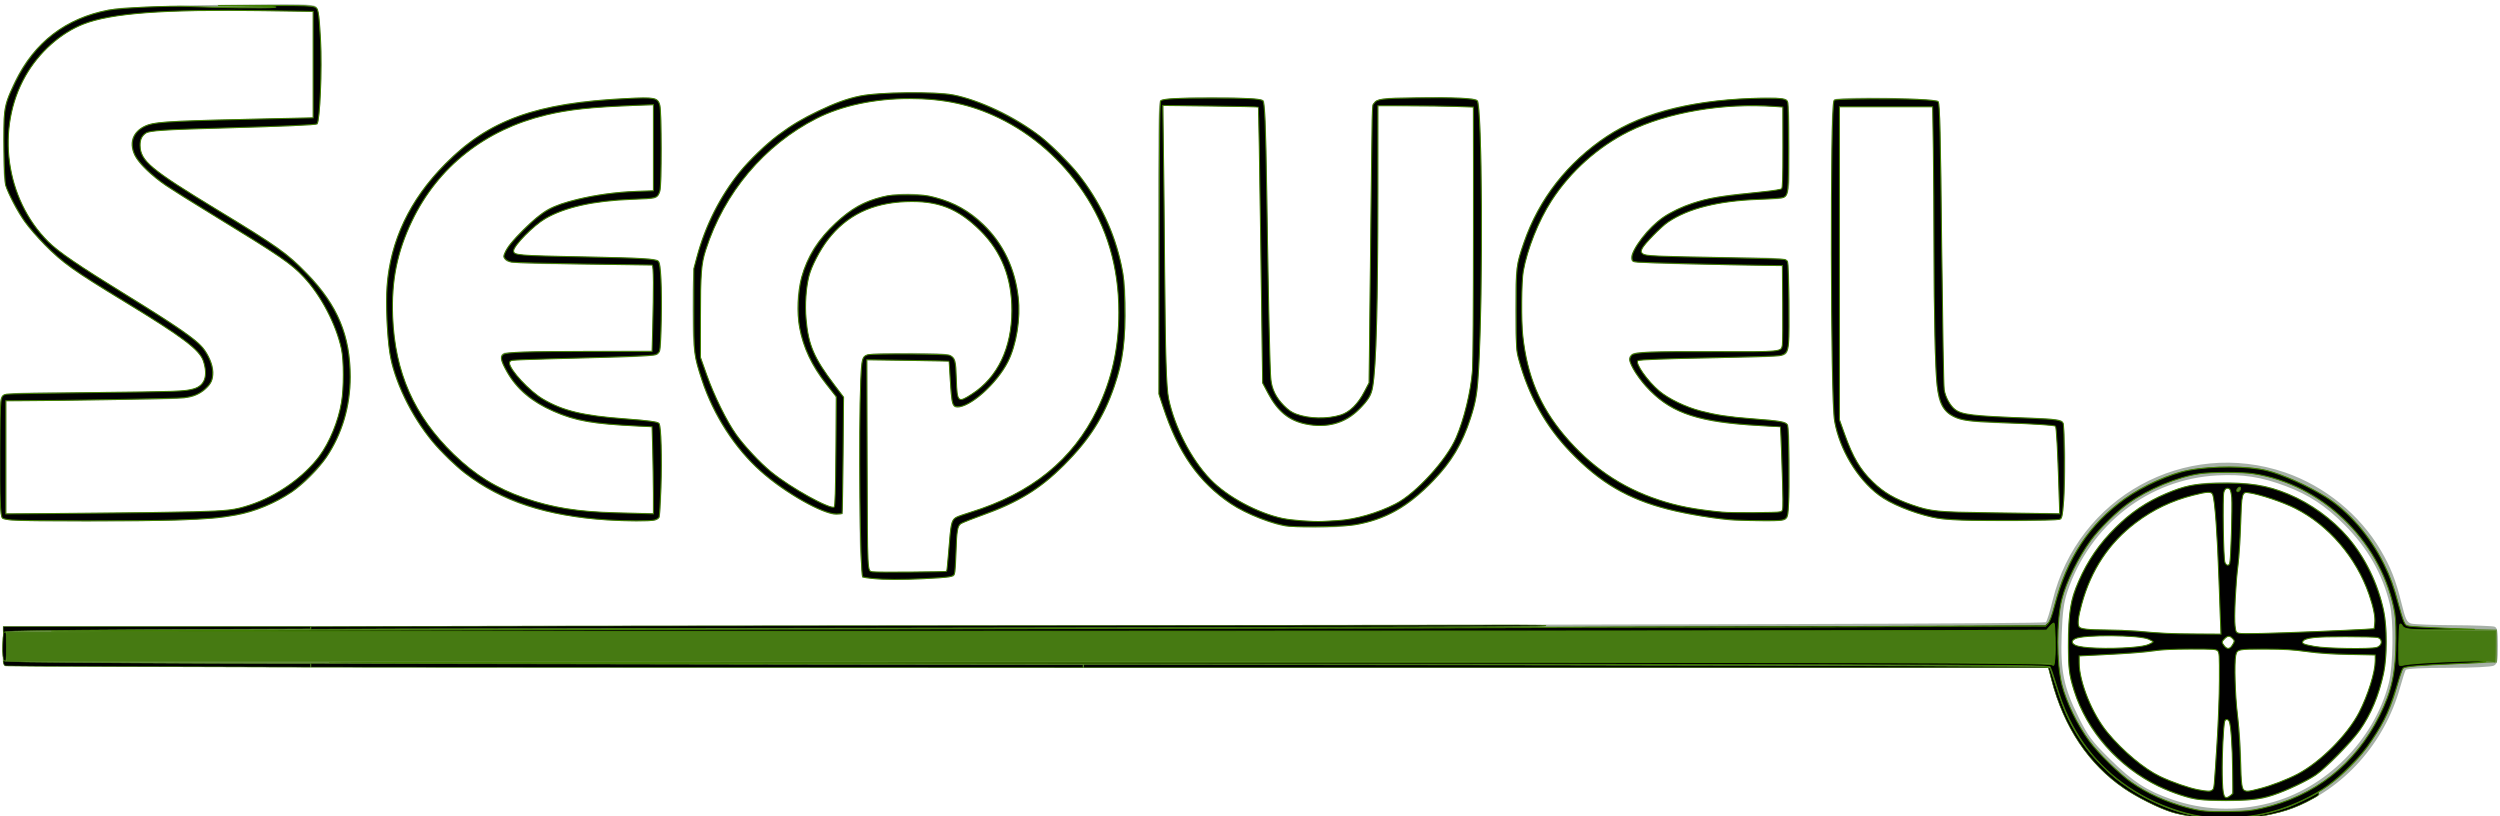 <?xml version="1.0" encoding="UTF-8" standalone="no"?>
<!-- Created with Inkscape (http://www.inkscape.org/) -->

<svg
   xmlns:dc="http://purl.org/dc/elements/1.1/"
   xmlns:cc="http://creativecommons.org/ns#"
   xmlns:rdf="http://www.w3.org/1999/02/22-rdf-syntax-ns#"
   xmlns:svg="http://www.w3.org/2000/svg"
   xmlns="http://www.w3.org/2000/svg"
   xmlns:sodipodi="http://sodipodi.sourceforge.net/DTD/sodipodi-0.dtd"
   xmlns:inkscape="http://www.inkscape.org/namespaces/inkscape"
   id="svg2"
   version="1.1"
   inkscape:version="0.91 r13725"
   width="1179"
   height="385"
   viewBox="0 0 1179 385"
   sodipodi:docname="logo.svg">
  <defs
     id="defs6" />
  <sodipodi:namedview
     pagecolor="#ffffff"
     bordercolor="#666666"
     borderopacity="1"
     objecttolerance="10"
     gridtolerance="10"
     guidetolerance="10"
     inkscape:pageopacity="0"
     inkscape:pageshadow="2"
     inkscape:window-width="1920"
     inkscape:window-height="1017"
     id="namedview4"
     showgrid="false"
     inkscape:zoom="0.72929758"
     inkscape:cx="399.93631"
     inkscape:cy="240.6932"
     inkscape:window-x="-8"
     inkscape:window-y="-8"
     inkscape:window-maximized="1"
     inkscape:current-layer="svg2" />
  <g
     id="g3338"
     transform="translate(-0.97,1.939)"
     inkscape:export-xdpi="121.583"
     inkscape:export-ydpi="121.583">
    <path
       style="fill:#a7b1a8"
       d="m 1036,383.491 c -9.999,-1.517 -14.313,-2.992 -24.983,-8.543 C 989.281,363.639 974.839,344.27 967.999,317.25 L 966.923,313 485.711,312.985 c -264.666,-0.008 -481.793,-0.384 -482.503,-0.835 -0.935,-0.593 -1.211,-3.277 -1,-9.735 L 2.5,293.5 483.7,293 c 318.879,-0.331 481.51,-0.837 482.119,-1.5 0.505,-0.55 1.931,-5.173 3.168,-10.274 11.805,-48.687 62.527,-76.589 109.681,-60.336 18.646,6.427 35.131,19.829 45.018,36.6 4.725,8.014 7.169,14.234 9.819,24.991 1.899,7.704 2.553,9.076 4.603,9.65 1.315,0.368 10.341,0.714 20.058,0.769 9.717,0.055 18.38,0.373 19.25,0.707 1.268,0.486 1.582,2.266 1.582,8.965 0,7.24 -0.259,8.496 -1.934,9.393 -1.144,0.612 -9.907,1.035 -21.441,1.035 -12.102,0 -19.745,0.385 -20.133,1.014 -0.345,0.558 -1.507,4.192 -2.584,8.076 -7.345,26.505 -26.631,48.061 -51.42,57.474 -7.281,2.765 -23.376,5.429 -31.988,5.295 -2.75,-0.043 -8.825,-0.658 -13.5,-1.367 z m 34.878,-6.612 c 26.909,-6.796 49.751,-29.676 56.677,-56.774 2.063,-8.07 2.324,-29.374 0.455,-37.105 -3.455,-14.292 -10.446,-26.516 -21.471,-37.54 -8.882,-8.882 -16.737,-14.048 -27.547,-18.116 -11.591,-4.362 -20.298,-5.724 -32.425,-5.072 -32.244,1.734 -59.879,23.16 -70.588,54.727 -1.684,4.964 -2.326,9.723 -2.717,20.141 -0.648,17.263 0.946,25.087 7.984,39.192 4.429,8.876 6.298,11.375 14.709,19.668 10.92,10.766 17.395,14.981 29.344,19.099 14.806,5.104 30.061,5.699 45.579,1.781 z M 1033.5,374.499 c -28.505,-7.807 -49.737,-29.096 -56.119,-56.269 -2.26,-9.623 -1.445,-32.433 1.447,-40.484 9.036,-25.155 28.591,-43.699 53.203,-50.45 9.69,-2.658 28.935,-2.379 39.423,0.572 40.158,11.298 63.639,52.948 52.489,93.104 -3.651,13.149 -9.19,22.358 -19.901,33.084 -8.149,8.161 -10.931,10.238 -19.043,14.223 -5.225,2.566 -12.425,5.347 -16,6.178 -8.189,1.905 -28.607,1.929 -35.5,0.041 z m 19.41,-1.422 c 1.164,-0.737 1.3,-3.819 0.78,-17.655 -0.602,-16.005 -1.416,-20.25 -3.311,-17.259 -1.03,1.625 -1.849,29.827 -0.969,33.335 0.675,2.691 1.299,2.972 3.5,1.579 z m -7.835,-4.827 c 0.041,-1.512 0.521,-9.275 1.066,-17.25 1.879,-27.494 2.141,-45.206 0.682,-46.131 -1.917,-1.215 -22.613,-1.058 -28.936,0.219 -2.963,0.599 -12.361,1.386 -20.887,1.75 l -15.5,0.661 0.144,4.546 c 0.182,5.721 4.201,17.395 8.535,24.789 5.305,9.05 18.938,21.995 27.949,26.536 8.305,4.186 18.492,7.445 23.622,7.558 2.879,0.063 3.259,-0.243 3.325,-2.679 z m 23.281,1.184 c 3.379,-0.861 9.937,-3.388 14.572,-5.614 11.033,-5.3 24.805,-18.633 30.285,-29.32 4.204,-8.198 7.787,-19.289 7.787,-24.105 l 0,-3.395 -11.75,-0.004 c -6.463,-0.002 -15.8,-0.669 -20.75,-1.483 -11.121,-1.827 -30.597,-2.016 -32.3,-0.314 -1.672,1.672 -1.514,18.865 0.288,31.3 0.797,5.5 1.463,15.512 1.481,22.25 0.036,14.098 -0.568,13.476 10.387,10.684 z m -54.438,-67.381 2.418,-1.303 -2.418,-1.34 c -2.898,-1.606 -29.35,-1.957 -33.334,-0.442 -4.345,1.652 -2.167,3.881 4.255,4.355 10.55,0.777 26.58,0.078 29.079,-1.269 z m 39.797,0.032 c 0.962,-1.54 0.901,-2.159 -0.31,-3.164 -1.221,-1.013 -1.81,-0.944 -3.119,0.365 -1.331,1.331 -1.389,1.885 -0.327,3.164 1.673,2.016 2.308,1.955 3.756,-0.365 z m 68.088,1.271 c 1.635,-0.438 2.215,-1.231 2,-2.736 -0.29,-2.031 -0.898,-2.131 -14.593,-2.397 -13.693,-0.266 -22.21,0.796 -22.21,2.771 0,0.834 1.268,1.165 9,2.351 4.26,0.654 23.374,0.662 25.802,0.012 z m -74.172,-22.106 c -0.833,-28.198 -2.272,-49.292 -3.443,-50.463 -0.835,-0.834 -3.269,-0.56 -9.406,1.062 -25.892,6.841 -44.806,25.224 -51.755,50.302 -2.439,8.8 -2.534,11.439 -0.444,12.242 0.87,0.334 7.282,0.633 14.25,0.665 6.968,0.032 14.468,0.43 16.668,0.885 2.2,0.455 10.884,0.879 19.298,0.942 l 15.298,0.115 -0.465,-15.75 z m 57.87,13.966 15,-0.716 0.32,-3.34 c 0.408,-4.263 -2.882,-14.896 -7.066,-22.835 -7.279,-13.812 -18.014,-24.394 -31.254,-30.809 -7.935,-3.844 -20.872,-7.694 -23.049,-6.859 -1.155,0.443 -1.458,3.032 -1.483,12.7 -0.017,6.679 -0.684,16.643 -1.481,22.143 -1.537,10.606 -1.993,29.661 -0.741,30.914 0.722,0.722 18.538,0.293 49.753,-1.197 z m -52.209,-49.308 c 0.201,-16.811 0.14,-17.409 -1.791,-17.409 -1.919,0 -2,0.667 -2,16.5 0,16.548 0.629,21.271 2.574,19.326 0.584,-0.584 1.097,-8.341 1.217,-18.417 z M 413,271.153 407.5,270.5 406.691,260 c -0.445,-5.775 -0.655,-28.837 -0.466,-51.249 0.314,-37.213 0.495,-40.9 2.095,-42.5 1.551,-1.551 3.995,-1.749 21.309,-1.734 23.3,0.021 22.362,-0.478 22.386,11.923 0.021,11.074 0.569,11.676 6.919,7.601 12.678,-8.135 19.086,-21.537 19.051,-39.841 -0.031,-15.992 -5.087,-28.325 -15.674,-38.228 -10.91,-10.206 -20.078,-13.515 -35.246,-12.722 -16.102,0.842 -28.294,7.361 -37.013,19.791 -6.446,9.189 -9.005,17.407 -9.031,28.998 -0.034,15.378 2.6,23.015 12.448,36.089 l 5.552,7.371 -0.261,27.5 -0.261,27.5 -2.799,0.321 c -3.552,0.408 -13.273,-4.112 -24.292,-11.295 C 351.072,216.27 336.559,195.816 329.881,171 c -1.971,-7.326 -2.294,-10.986 -2.334,-26.5 -0.041,-15.79 0.237,-19.044 2.267,-26.5 8.138,-29.894 28.549,-54.298 56.48,-67.53 15.747,-7.46 22.257,-8.794 43.206,-8.854 15.828,-0.046 18.963,0.223 25.982,2.226 39.864,11.378 70.261,45.874 75.599,85.793 1.814,13.569 0.677,33.785 -2.513,44.649 -5.112,17.414 -11.315,28.23 -23.566,41.092 -12.182,12.789 -24.994,20.778 -42.148,26.282 -4.595,1.474 -8.916,3.365 -9.604,4.202 -0.827,1.007 -1.25,5.138 -1.25,12.209 0,7.38 -0.39,11.01 -1.261,11.733 -1.515,1.257 -29.957,2.276 -37.739,1.351 z M 448.308,257 c 1.217,-15.81 0.435,-14.497 10.446,-17.538 22.119,-6.719 38.84,-17.836 50.847,-33.808 21.007,-27.942 25.067,-70.529 9.862,-103.44 C 507.381,76.064 483.245,55.146 456.944,48.03 434.165,41.866 405.43,44.224 386.37,53.819 361.383,66.399 342.446,88.905 333.766,116.338 331.704,122.856 331.5,125.432 331.5,145 l 0,21.5 3.307,9.5 c 9.53,27.376 24.843,44.799 50.825,57.826 4.472,2.242 8.41,3.799 8.75,3.459 C 394.722,236.945 395,225.011 395,210.766 l 0,-25.901 -4.584,-5.627 C 375.483,160.906 372.796,137.496 383.329,117.5 c 4.392,-8.338 15.5,-19.208 23.752,-23.242 13.465,-6.583 31.009,-6.426 44.918,0.401 24.93,12.236 36.23,43.268 25.855,70.998 -3.419,9.139 -13.767,20.319 -21.985,23.752 -5.543,2.316 -6.298,1.148 -6.87,-10.62 L 448.5,168.5 l -19.25,-0.272 -19.25,-0.272 0,48.44 c 0,26.642 0.277,49.162 0.615,50.044 0.539,1.405 2.87,1.57 18.75,1.332 L 447.5,267.5 448.308,257 Z M 607,246.31 c -7.058,-1.179 -18.915,-6.034 -25.508,-10.443 C 566.833,226.062 556.77,212.2 550.373,193 l -2.832,-8.5 -0.327,-68.829 c -0.246,-51.803 -0.036,-69.181 0.852,-70.25 1.759,-2.12 47.131,-2.094 48.892,0.028 0.892,1.074 1.406,18.341 1.989,66.75 0.559,46.456 1.129,66.166 1.976,68.301 4.041,10.19 10.559,14.5 21.926,14.5 11.385,0 16.404,-2.75 20.987,-11.5 l 2.619,-5 0.665,-59.5 C 647.485,86.275 647.833,56.72 647.892,53.321 648.06,43.721 647.279,44 673.949,44 c 19.466,0 22.996,0.229 24.104,1.564 1.762,2.124 2.47,70.762 1.128,109.436 -0.913,26.325 -1.192,29.187 -3.651,37.5 -4.293,14.513 -9.653,23.619 -20.03,34.026 -15.118,15.162 -29.224,20.584 -52.91,20.338 C 615.391,246.789 608.375,246.54 607,246.31 Z m 32.394,-3.82 c 8.808,-1.819 18.519,-5.646 24.139,-9.513 6.394,-4.399 18.68,-18.023 22.187,-24.604 4.017,-7.536 7.723,-20.344 9.223,-31.873 0.814,-6.256 1.077,-27.141 0.864,-68.5 L 695.5,48.5 673.25,48.231 651,47.962 650.966,96.231 c -0.041,57.85 -1.041,83.018 -3.504,88.208 -0.938,1.977 -3.899,5.567 -6.58,7.977 -5.732,5.154 -12.167,7.108 -20.823,6.323 -10.022,-0.909 -16.402,-5.547 -21.499,-15.632 L 596.231,178.5 l -0.866,-65 -0.866,-65 -22.395,-0.27 -22.395,-0.27 0.565,66.77 c 0.524,61.902 0.706,67.28 2.499,73.77 4.508,16.317 12.145,29.679 22.034,38.549 6.934,6.22 21.131,13.304 30.692,15.315 9.245,1.945 24.807,2.003 33.894,0.126 z M 1.902,242.381 C 0.85,241.115 0.553,234.789 0.534,213.297 0.512,187.273 0.612,185.757 2.446,184.416 c 1.59,-1.163 9.097,-1.426 41.995,-1.475 22.032,-0.033 42.28,-0.424 44.994,-0.87 6.534,-1.072 8.953,-3.932 8.292,-9.803 C 96.794,163.992 92.394,160.295 60.5,140.985 36.008,126.156 30.138,122.005 22.074,113.809 13.775,105.376 8.907,98.435 5.155,89.686 2.628,83.793 2.503,82.694 2.521,66.5 2.538,50.604 2.708,49.062 5.142,42.758 14.222,19.245 31.942,5.096 56.26,1.941 60.792,1.353 83.425,0.621 106.557,0.314 c 36.968,-0.49 42.242,-0.372 43.591,0.977 1.137,1.137 1.7,4.799 2.174,14.144 0.796,15.701 -0.236,40.381 -1.729,41.354 C 149.992,57.18 131.884,57.95 110.353,58.5 74.058,59.427 71.053,59.639 69.103,61.405 66.314,63.931 66.389,68.795 69.283,73.102 72.091,77.28 80.065,82.822 104,97.231 c 27.289,16.428 32.679,20.226 41.5,29.252 12.711,13.006 18.872,25.415 20.528,41.344 3.006,28.925 -10.743,54.976 -35.397,67.069 -16.194,7.943 -26.695,9.049 -86.258,9.082 -36.695,0.02 -41.272,-0.152 -42.471,-1.596 z M 115.3,237.21 c 10.594,-2.925 20.379,-8.264 28.087,-15.328 7.871,-7.212 11.667,-12.808 15.588,-22.975 3.659,-9.489 4.898,-23.359 3.118,-34.907 -1.643,-10.66 -8.998,-25.435 -17.007,-34.169 -6.817,-7.434 -10.94,-10.311 -40.811,-28.47 C 79.894,86.539 75.956,83.909 70.173,78.586 60.991,70.135 60.546,61.872 69.036,57.482 73.198,55.329 79.46,54.885 116,54.152 L 148.5,53.5 l 0,-25 0,-25 L 116,3.198 C 70.971,2.78 48.932,4.976 36.744,11.097 21.497,18.754 10.114,33.821 6.462,51.179 1.078,76.774 10.617,103.192 30.512,117.787 c 3.533,2.592 14.426,9.621 24.206,15.62 32.251,19.782 40.149,25.313 43.347,30.357 5.858,9.237 4.51,16.327 -3.878,20.387 -4.522,2.189 -5.592,2.249 -47.407,2.672 L 4,187.256 l 0,26.45 0,26.45 51.75,-0.397 c 49.227,-0.377 52.13,-0.502 59.55,-2.55 z M 276.5,242.485 C 255.251,239.745 240.541,234.901 227,226.183 207.408,213.569 192.415,193.417 185.947,171 c -2.739,-9.492 -3.803,-33.392 -1.988,-44.644 3.186,-19.752 12.403,-36.933 28.136,-52.449 19.738,-19.466 43,-27.723 83.258,-29.552 12.637,-0.574 14.404,-0.455 15.93,1.071 1.516,1.516 1.717,4.226 1.717,23.11 0,24.807 0.614,23.458 -10.684,23.472 -17.246,0.021 -34.164,3.526 -43.996,9.114 -5.994,3.407 -15.56,13.388 -15.105,15.76 0.276,1.438 3.971,1.674 33.408,2.129 25.857,0.4 33.457,0.809 34.738,1.872 1.423,1.181 1.64,4.1 1.64,22.116 0,18.084 -0.213,20.932 -1.653,22.128 -1.302,1.081 -8.879,1.479 -35.668,1.872 -22.486,0.331 -34.133,0.857 -34.364,1.552 -0.701,2.111 6.208,10.837 11.897,15.025 10.251,7.546 21.724,10.648 44.288,11.974 6.6,0.388 12.787,1.113 13.75,1.612 1.582,0.82 1.75,2.921 1.75,21.938 0,12.585 -0.416,21.807 -1.035,22.965 -0.942,1.76 -2.133,1.924 -13.25,1.822 C 291.997,243.826 282,243.195 276.5,242.485 Z M 308.771,219.75 308.5,199.5 294.765,198.775 c -16.715,-0.882 -24.775,-2.651 -35.333,-7.756 -9.212,-4.454 -15.007,-9.605 -19.376,-17.223 -3.479,-6.067 -3.784,-8.254 -1.306,-9.371 0.963,-0.434 17.05,-0.841 35.75,-0.906 l 34,-0.118 0.27,-20.13 0.27,-20.13 -33.986,-0.321 c -29.766,-0.281 -34.188,-0.523 -35.61,-1.947 -1.499,-1.5 -1.49,-1.886 0.114,-5 2.639,-5.124 15.337,-17.208 20.681,-19.681 10.098,-4.673 28.473,-8.126 43.511,-8.176 L 309,88 l 0,-20.145 0,-20.145 -17.25,0.593 c -31.764,1.093 -53.158,7.837 -71.762,22.623 C 201.032,85.991 188.182,110.381 186.493,134.5 c -2.275,32.477 7.54,58.325 30.177,79.465 18.488,17.266 43.719,25.697 77.601,25.933 L 309.041,240 308.771,219.75 Z M 815.5,243.344 C 779.389,239.05 761.636,231.636 743.113,213.113 730.694,200.694 722.739,187.03 717.43,169 c -1.581,-5.37 -1.915,-9.715 -1.917,-25 -0.003,-16.228 0.273,-19.457 2.25,-26.288 4.681,-16.182 12.715,-30.032 24.124,-41.589 C 761.026,56.734 781.772,47.98 815.5,45.06 831.662,43.66 842.313,43.713 843.8,45.2 c 0.86,0.86 1.2,7.37 1.2,22.965 0,25.321 0.698,23.833 -11.184,23.838 -17.743,0.007 -35.376,3.94 -44.812,9.995 C 783.534,105.507 775,114.4 775,116.589 c 0,0.755 1.012,1.591 2.25,1.859 1.238,0.267 16.554,0.613 34.037,0.769 26.954,0.24 31.931,0.511 32.735,1.783 0.521,0.825 0.955,10.526 0.963,21.559 0.012,15.756 -0.289,20.475 -1.403,22 -1.343,1.838 -3.229,1.968 -35.419,2.441 -18.7,0.275 -34.295,0.796 -34.656,1.157 -1.122,1.126 2.239,6.45 7.448,11.798 9.189,9.434 24.065,14.209 48.621,15.608 8.779,0.5 12.99,1.147 13.991,2.148 1.15,1.15 1.432,5.474 1.432,21.926 0,12.215 -0.418,21.276 -1.035,22.429 -0.944,1.764 -2.112,1.921 -13.25,1.784 C 823.997,243.768 817.15,243.54 815.5,243.344 Z M 841.527,238.75 c 0.255,-0.688 0.129,-9.8 -0.281,-20.25 L 840.5,199.5 828,198.813 c -26.56,-1.46 -39.695,-6.165 -50.777,-18.187 -2.327,-2.525 -5.221,-6.628 -6.431,-9.118 -2.058,-4.236 -2.092,-4.635 -0.523,-6.204 1.511,-1.511 5.018,-1.656 35.566,-1.471 27.999,0.17 34.091,-0.037 35.05,-1.193 0.813,-0.98 1.079,-7.051 0.888,-20.269 L 841.5,123.5 807,122.972 c -18.975,-0.29 -35.062,-0.88 -35.75,-1.309 -2.039,-1.274 -1.462,-3.505 2.422,-9.356 9.576,-14.426 25.082,-21.295 52.753,-23.369 7.741,-0.58 14.423,-1.399 14.848,-1.819 0.425,-0.42 0.65,-9.281 0.5,-19.691 L 841.5,48.5 830.121,48.216 C 795.76,47.359 766.743,56.851 747.316,75.305 734.254,87.713 725.694,102.164 720.843,120 c -1.92,7.058 -2.303,10.874 -2.258,22.5 0.112,29.439 7.667,48.78 26.385,67.55 20.509,20.566 45.288,29.668 81.311,29.868 10.972,0.061 14.901,-0.24 15.246,-1.168 z m 75.431,4.273 c -7.313,-0.943 -18.088,-4.465 -25.169,-8.226 -12.525,-6.653 -23.369,-22.859 -25.961,-38.797 -0.874,-5.374 -1.235,-27.707 -1.274,-78.785 C 864.507,54.912 864.689,45.807 866,44.952 c 2.303,-1.503 47.579,-0.777 49.141,0.788 0.95,0.952 1.34,16.934 1.678,68.803 0.433,66.403 0.477,67.635 2.56,71.76 3.577,7.082 6.16,7.781 31.213,8.439 17.083,0.449 21.878,0.873 23.042,2.037 2.182,2.182 1.595,44.835 -0.636,46.244 -1.723,1.088 -47.611,1.088 -56.042,2.5e-4 z M 971.503,220.25 c -0.36,-10.863 -0.809,-20.256 -0.999,-20.874 -0.235,-0.766 -6.977,-1.265 -21.175,-1.566 -23.299,-0.495 -27.899,-1.588 -32.219,-7.654 C 913.629,185.265 913.069,174.797 912.773,109 L 912.5,48.5 l -22,0 -22,0 0,73.5 0,73.5 2.838,8.268 c 6.028,17.562 15.551,27.159 32.425,32.68 8.888,2.908 13.793,3.313 41.565,3.435 L 972.157,240 971.503,220.25 Z"
       id="path3344"
       inkscape:connector-curvature="0" />
    <path
       style="fill:#648d3c"
       d="m 1029.5,381.116 c -29.743,-8.936 -50.507,-29.918 -58.81,-59.427 -1.364,-4.846 -2.789,-9.121 -3.168,-9.5 -0.379,-0.379 -217.414,-0.804 -482.3,-0.944 -382.918,-0.203 -481.773,-0.51 -482.401,-1.5 -1.059,-1.667 -1.011,-11.897 0.063,-13.592 0.713,-1.125 79.894,-1.436 480.735,-1.889 263.935,-0.298 480.835,-0.896 482.001,-1.329 1.687,-0.626 2.581,-2.688 4.382,-10.111 7.346,-30.272 27.926,-52.402 57.498,-61.825 9.883,-3.149 30.174,-3.918 41.133,-1.557 10.573,2.277 28.12,10.901 36.076,17.729 13.49,11.579 23.311,27.881 27.364,45.421 1.387,6.003 2.784,9.793 3.809,10.334 0.89,0.47 10.844,1.119 22.119,1.441 l 20.5,0.585 0,7.774 0,7.774 -21.5,0.788 c -14.651,0.537 -21.856,1.174 -22.617,2 -0.615,0.667 -1.856,4.246 -2.759,7.954 -2.227,9.142 -5.634,16.547 -12.053,26.195 -15.428,23.187 -41.302,36.701 -69.833,36.473 -9.15,-0.073 -12.909,-0.592 -20.238,-2.794 z m 34.066,-1.167 c 30.71,-5.439 53.678,-25.293 64.15,-55.449 3.028,-8.72 4.191,-27.47 2.357,-38 -5.215,-29.945 -29.46,-55.812 -59.573,-63.56 -11.024,-2.836 -27.999,-2.839 -38.878,-0.007 -22.738,5.919 -41.789,21.458 -52.186,42.567 -6.466,13.127 -7.872,19.482 -7.855,35.5 0.017,15.616 1.416,22.043 7.528,34.585 6.514,13.365 18.591,26.419 32.027,34.617 6.14,3.746 17.815,8.118 25.93,9.709 6.35,1.245 19.577,1.264 26.501,0.038 z M 1056,229 c 0,-0.55 0.477,-1 1.059,-1 0.583,0 0.781,0.45 0.441,1 -0.34,0.55 -0.817,1 -1.059,1 -0.243,0 -0.441,-0.45 -0.441,-1 z M 97.186,1.252 C 106.363,1.087 121.663,1.087 131.186,1.251 140.709,1.416 133.2,1.551 114.5,1.551 95.8,1.551 88.009,1.417 97.186,1.252 Z"
       id="path3342"
       inkscape:connector-curvature="0" />
    <path
       style="fill:#467a12"
       d="m 1132.194,302.203 c 0.142,-10.623 0.207,-10.929 1.887,-8.853 1.681,2.077 2.455,2.15 22.827,2.15 l 21.087,0 -0.076,8 c -0.042,4.4 -0.265,7.55 -0.496,7 -0.674,-1.608 -41.716,-0.338 -43.749,1.353 -1.487,1.237 -1.614,0.408 -1.479,-9.65 z M 968,311 c -0.963,-0.622 -173.778,-0.975 -482.75,-0.985 L 4,310 l 0,-6.923 0,-6.923 481.088,-0.327 481.088,-0.327 1.912,-2.361 c 1.91,-2.359 1.912,-2.354 1.912,8.25 0,5.836 -0.113,10.604 -0.25,10.595 -0.138,-0.008 -0.925,-0.452 -1.75,-0.985 z"
       id="path3340"
       inkscape:connector-curvature="0" />
  </g>
  <path
     style="opacity:0.99;fill:#000000;fill-opacity:1;stroke:#428003;stroke-width:0.485;stroke-opacity:1"
     d="m 608.116,248.185 c -7.1,-0.643 -20.324,-5.761 -27.696,-10.719 -15.086,-10.146 -24.661,-23.839 -31.873,-45.582 l -2.022,-6.094 0.133,-68.944 c 0.115,-59.995 0.225,-69.001 0.844,-69.384 1.476,-0.912 7.556,-1.221 24.012,-1.221 16.15,0 22.54,0.311 23.923,1.166 1.026,0.634 1.434,10.154 1.989,46.343 0.767,50.035 1.469,81.186 1.919,85.201 0.533,4.749 2.43,8.572 6.097,12.283 2.146,2.172 3.665,3.231 5.753,4.011 6.115,2.285 14.589,2.471 21.09,0.463 4.222,-1.304 8.165,-5.188 11.227,-11.062 l 2.148,-4.121 0.58,-51.63 c 0.974,-86.704 0.799,-78.665 1.748,-80.114 1.394,-2.127 3.346,-2.381 20.241,-2.633 17.291,-0.257 27.243,0.22 28.384,1.361 2.347,2.347 2.821,88.903 0.695,126.78 -0.604,10.759 -1.395,15.481 -3.839,22.924 -3.996,12.168 -9.035,20.577 -17.695,29.526 -11.837,12.232 -22.564,18.293 -36.649,20.707 -5.213,0.893 -24.283,1.347 -31.01,0.737 z m 22.656,-2.679 c 8.237,-0.458 19.034,-3.559 27.392,-7.866 9.722,-5.01 23.991,-20.632 28.592,-31.302 3.758,-8.716 6.869,-21.565 7.658,-31.629 0.251,-3.2 0.461,-32.452 0.467,-65.006 l 0.011,-59.189 -8.363,-0.317 c -4.599,-0.174 -14.744,-0.318 -22.543,-0.319 l -14.18,-0.002 -0.009,40.358 c -0.012,53.145 -0.803,82.833 -2.458,92.231 -0.67,3.804 -2.18,6.311 -6.265,10.396 -6.774,6.774 -15.399,9.176 -25.365,7.065 -7.858,-1.665 -13.095,-5.966 -17.675,-14.517 l -2.566,-4.792 -0.881,-64.9 c -0.485,-35.695 -1.01,-65.029 -1.168,-65.187 -0.158,-0.158 -10.358,-0.402 -22.668,-0.543 l -22.381,-0.257 0.299,20.555 c 0.164,11.305 0.423,36.48 0.575,55.944 0.321,41.225 0.793,56.598 1.903,61.955 2.743,13.247 10.681,28.557 19.624,37.847 7.946,8.255 22.274,15.99 34.256,18.493 4.127,0.862 14.301,1.616 18.603,1.378 1.466,-0.081 4.681,-0.26 7.143,-0.397 z"
     id="path3352"
     inkscape:connector-curvature="0" />
  <path
     style="opacity:0.99;fill:#000000;fill-opacity:1;stroke:#428003;stroke-width:0.485;stroke-opacity:1"
     d="m 411.309,272.805 c -2.257,-0.236 -4.249,-0.588 -4.426,-0.784 -1.285,-1.42 -1.975,-68.507 -0.95,-92.352 0.448,-10.435 0.77,-11.636 3.306,-12.346 2.302,-0.644 37.019,-0.451 38.509,0.214 2.588,1.155 2.951,2.409 3.258,11.258 0.382,11.025 0.729,11.355 7.392,7.045 12.093,-7.823 18.748,-21.71 18.81,-39.249 0.054,-15.438 -4.84,-27.881 -14.893,-37.866 -10.594,-10.522 -19.987,-14.174 -35.024,-13.615 -16.117,0.599 -28.131,6.458 -36.972,18.031 -3.668,4.802 -7.64,12.45 -8.812,16.968 -1.423,5.485 -1.965,13.625 -1.36,20.441 1.083,12.212 3.677,18.251 13.313,30.992 l 4.366,5.772 -0.244,27.298 c -0.134,15.014 -0.352,27.407 -0.485,27.539 -0.132,0.132 -1.309,0.249 -2.615,0.259 -6.468,0.05 -23.889,-9.805 -35.62,-20.151 -12.035,-10.613 -22.378,-26.627 -27.759,-42.981 -3.858,-11.725 -3.921,-12.27 -3.909,-33.656 l 0.011,-18.907 1.506,-5.575 c 3.975,-14.718 10.979,-28.59 20.194,-39.995 4.364,-5.401 12.799,-13.488 18.273,-17.518 6.527,-4.806 10.863,-7.391 18.907,-11.272 7.662,-3.696 13.649,-5.858 19.569,-7.065 9.017,-1.839 35.279,-2.117 43.982,-0.466 11.932,2.263 28.894,10.356 40.92,19.523 4.319,3.292 13.938,12.827 17.681,17.526 10.319,12.955 17.249,27.607 20.637,43.631 1.101,5.209 1.318,7.643 1.54,17.335 0.406,17.682 -0.793,27.186 -4.968,39.374 -4.957,14.471 -11.845,25.246 -23.707,37.085 -11.391,11.368 -21.227,17.38 -38.964,23.814 -4.644,1.685 -8.956,3.399 -9.583,3.81 -1.634,1.071 -2.012,3.232 -2.359,13.488 -0.169,5.007 -0.501,9.612 -0.737,10.234 -0.53,1.394 -1.957,1.618 -14.247,2.244 -10.473,0.533 -18.92,0.505 -24.54,-0.082 z m 35.119,-3.39 c 0.143,-0.143 0.584,-4.386 0.979,-9.428 1.021,-13.029 1.344,-14.565 3.334,-15.869 0.579,-0.379 3.665,-1.501 6.859,-2.494 28.937,-8.993 48.349,-24.714 59.878,-48.494 6.92,-14.274 10.164,-28.894 10.164,-45.812 0,-21.492 -5.503,-40.146 -16.755,-56.797 -10.333,-15.29 -23.912,-27.213 -39.722,-34.878 -13.135,-6.368 -25.94,-9.148 -42.179,-9.157 -16.515,-0.009 -32.013,3.29 -43.954,9.357 -24.606,12.502 -43.616,35.09 -52.224,62.05 -2.118,6.634 -2.456,11.043 -2.465,32.179 l -0.008,18.511 2.903,8.152 c 3.516,9.871 9.52,22.032 13.949,28.251 3.738,5.249 11.359,13.383 16.41,17.514 9.239,7.557 28.275,18.119 29.838,16.557 0.39,-0.39 0.619,-8.013 0.789,-26.2 l 0.239,-25.65 -4.602,-5.902 c -7.044,-9.033 -10.957,-17.295 -12.767,-26.958 -1.204,-6.43 -0.76,-17.244 0.966,-23.512 2.65,-9.622 8.061,-18.231 16.132,-25.668 7.308,-6.734 13.327,-10.117 21.817,-12.263 3.587,-0.907 5.506,-1.069 12.253,-1.036 6.985,0.034 8.596,0.198 12.704,1.291 9.016,2.399 15.958,6.319 22.768,12.859 9.329,8.959 14.841,20.42 16.442,34.187 1.157,9.956 -0.854,22.455 -4.891,30.393 -5.262,10.347 -18.135,21.786 -23.89,21.23 -1.319,-0.127 -1.65,-0.428 -2.146,-1.945 -0.322,-0.987 -0.812,-5.767 -1.088,-10.622 -0.276,-4.855 -0.558,-8.871 -0.626,-8.925 -0.068,-0.054 -8.815,-0.227 -19.437,-0.385 l -19.313,-0.287 0.164,49.11 c 0.175,52.428 0.073,50.348 2.502,50.89 1.422,0.317 34.649,0.083 34.979,-0.247 z"
     id="path3356"
     inkscape:connector-curvature="0" />
  <path
     style="opacity:0.99;fill:#000000;fill-opacity:1;stroke:#428003;stroke-width:0.485;stroke-opacity:1"
     d="m 818.028,245.233 c -8.099,-0.452 -22.11,-2.727 -31.338,-5.089 -18.943,-4.849 -31.933,-12.435 -45.76,-26.723 -11.865,-12.261 -19.948,-26.643 -24.618,-43.802 -1.244,-4.572 -1.254,-4.743 -1.277,-23.27 -0.026,-20.895 0.017,-21.266 3.689,-31.917 7.082,-20.538 20.678,-37.945 39.151,-50.124 17.483,-11.527 42.796,-17.703 73.728,-17.989 9.27,-0.086 11.01,0.217 11.51,2.003 0.202,0.722 0.367,10.256 0.367,21.188 0,21.128 -0.127,22.413 -2.335,23.594 -0.555,0.297 -5.689,0.703 -11.69,0.924 -19.235,0.709 -33.187,4.196 -42.87,10.716 -3.177,2.139 -11.368,10.539 -12.174,12.484 -0.626,1.512 -0.6,1.688 0.372,2.475 1.259,1.02 5.18,1.197 41.305,1.865 13.465,0.249 24.957,0.603 25.539,0.787 0.581,0.184 1.216,0.694 1.41,1.135 0.485,1.101 0.874,33.679 0.455,38.147 -0.408,4.352 -1.192,5.497 -4.152,6.065 -1.19,0.229 -13.181,0.638 -26.646,0.909 -28.401,0.573 -39.41,0.98 -40.234,1.489 -1.593,0.985 4.618,9.817 10.11,14.377 4.41,3.662 12.498,7.551 19.458,9.357 7.491,1.944 12.99,2.772 24.239,3.651 13.634,1.065 16.06,1.507 16.778,3.061 0.514,1.112 0.852,30.466 0.43,37.311 -0.488,7.914 -0.087,7.613 -10.257,7.698 -4.49,0.038 -11.326,-0.108 -15.193,-0.323 z m 21.541,-3.854 c 1.233,-0.469 1.244,-0.519 1.248,-5.939 0.004,-4.745 -0.984,-33.965 -1.154,-34.128 -0.034,-0.033 -4.425,-0.309 -9.758,-0.613 -28.346,-1.617 -40.839,-5.602 -51.667,-16.483 -5.126,-5.151 -9.659,-12.071 -9.659,-14.746 0,-0.636 0.442,-1.556 0.982,-2.044 1.522,-1.377 9.035,-1.679 39.498,-1.586 31.24,0.096 31.041,0.115 31.504,-3.141 0.16,-1.127 0.228,-10.012 0.149,-19.744 l -0.143,-17.695 -7.757,-0.099 c -17.318,-0.221 -57.864,-1.254 -60.356,-1.537 -2.59,-0.295 -2.671,-0.349 -2.82,-1.903 -0.371,-3.856 7.862,-14.508 14.94,-19.329 3.387,-2.307 8.892,-4.932 13.51,-6.441 8.056,-2.632 11.731,-3.235 34.223,-5.609 3.989,-0.421 7.534,-0.999 7.878,-1.284 0.49,-0.407 0.625,-4.612 0.625,-19.536 l 0,-19.018 -3.999,-0.311 c -23.593,-1.837 -50.849,2.845 -68.759,11.81 -14.571,7.294 -27.582,18.974 -36.444,32.716 -6.043,9.371 -11.439,22.909 -13.234,33.202 -0.862,4.941 -1.001,23.565 -0.229,30.548 2.083,18.83 8.051,33.149 19.5,46.782 12.359,14.717 26.841,24.639 44.506,30.492 9.051,2.999 16.779,4.487 30.057,5.788 4.111,0.403 26.223,0.281 27.359,-0.151 z"
     id="path3358"
     inkscape:connector-curvature="0" />
  <path
     style="opacity:0.99;fill:#000000;fill-opacity:1;stroke:#428003;stroke-width:0.485;stroke-opacity:1"
     d="m 925.166,245.266 c -6.691,-0.264 -10.764,-0.67 -13.94,-1.389 -9.539,-2.158 -19.793,-6.427 -25.201,-10.492 -10.131,-7.615 -18.37,-21.366 -20.78,-34.68 -1.952,-10.783 -2.177,-149.462 -0.246,-151.395 0.429,-0.429 5.021,-0.625 17.165,-0.732 17.174,-0.152 31.303,0.472 31.881,1.408 0.745,1.205 1.036,13.513 1.7,71.813 0.383,33.666 0.896,62.471 1.14,64.01 0.532,3.36 2.682,7.351 4.938,9.167 3.259,2.623 7.854,3.172 35.581,4.253 12.245,0.477 14.891,0.878 15.562,2.359 0.621,1.372 0.81,29.551 0.244,36.503 -0.633,7.784 -0.807,8.499 -2.156,8.861 -1.771,0.476 -35.88,0.71 -45.889,0.315 z m 45.849,-13.959 c -0.581,-18.773 -1.19,-29.828 -1.669,-30.308 -0.492,-0.492 -8.661,-1.019 -27.697,-1.786 -13.412,-0.541 -16.657,-0.995 -20.38,-2.856 -4.7,-2.348 -6.699,-6.136 -7.716,-14.62 -0.825,-6.875 -1.463,-34.558 -1.47,-63.749 -0.004,-15.198 -0.151,-36.632 -0.327,-47.63 l -0.321,-19.997 -21.979,0 -21.979,0 0,73.816 0,73.817 2.348,6.537 c 4.061,11.307 7.425,17.006 13.475,22.827 5.195,4.999 10.13,7.887 18.384,10.761 8.941,3.112 11.413,3.356 37.541,3.711 12.932,0.176 25.452,0.361 27.822,0.413 l 4.31,0.094 -0.341,-11.029 z"
     id="path3360"
     inkscape:connector-curvature="0" />
  <path
     style="opacity:0.99;fill:#000000;fill-opacity:1;stroke:#428003;stroke-width:0.485;stroke-opacity:1"
     d="m 1041.03,385.338 c -7.803,-0.6 -18.972,-4.08 -28.162,-8.775 -16.559,-8.46 -28.986,-21.047 -37.033,-37.511 -2.591,-5.301 -4.198,-9.633 -7.017,-18.907 -0.81,-2.666 -1.684,-5.175 -1.942,-5.575 -0.413,-0.641 -12.23,-0.764 -99.504,-1.035 -54.469,-0.169 -200.041,-0.365 -323.491,-0.435 -123.451,-0.07 -283.467,-0.269 -355.591,-0.443 -88.36,-0.213 -0.675,-0.33 268.814,-0.358 423.022,-0.045 508.77,0.153 510.56,1.176 1.026,0.587 1.058,0.519 1.39,-3.034 0.395,-4.22 0.112,-16.023 -0.397,-16.532 -0.191,-0.191 -1.055,0.473 -1.922,1.474 l -1.576,1.82 -49.448,0.199 c -27.197,0.109 -242.732,0.254 -478.969,0.321 -236.236,0.067 -421.667,-0.002 -412.068,-0.155 9.599,-0.152 155.762,-0.535 324.807,-0.851 169.045,-0.316 376.618,-0.779 461.274,-1.029 l 153.92,-0.455 1.239,-1.384 c 0.9,-1.005 1.746,-3.301 3.093,-8.39 5.945,-22.464 16.291,-38.175 33.049,-50.188 8.449,-6.057 21.332,-11.818 30.181,-13.496 11.072,-2.1 28.262,-2.007 36.91,0.201 7.58,1.935 19.05,7.075 27.577,12.357 10.766,6.669 21.013,18.499 27.514,31.764 3.048,6.22 4.595,10.473 6.767,18.612 0.918,3.441 2.075,7.172 2.57,8.291 0.782,1.768 1.146,2.074 2.777,2.329 1.903,0.298 21.114,1.234 29.994,1.461 2.666,0.068 -2.958,0.169 -12.499,0.225 -18.329,0.107 -19.935,-0.057 -21.108,-2.152 -0.274,-0.489 -0.678,-0.71 -0.898,-0.491 -0.539,0.537 -0.812,18.766 -0.289,19.289 0.228,0.228 1.138,0.205 2.028,-0.05 3.838,-1.101 38.825,-2.566 38.825,-1.626 0,0.282 -6,0.706 -14.963,1.057 -15.72,0.616 -23.133,1.241 -24.086,2.031 -0.314,0.261 -1.046,2.053 -1.627,3.984 -4.768,15.853 -6.688,20.223 -13.148,29.931 -3.106,4.667 -5.546,7.573 -10.615,12.641 -7.474,7.473 -12.937,11.39 -21.859,15.671 -14.094,6.763 -28.419,9.317 -45.079,8.036 z m 25.413,-4.093 c 25.26,-5.748 44.257,-20.652 55.761,-43.745 5.897,-11.837 7.721,-20.465 7.717,-36.505 0,-8.346 -0.168,-10.69 -1.035,-14.632 -7.1,-32.254 -34.248,-58.052 -66.283,-62.988 -5.169,-0.796 -19.767,-0.79 -25.209,0.011 -10.471,1.541 -24.3,7.279 -33.681,13.975 -5.502,3.927 -13.722,12.02 -17.626,17.354 -5.967,8.153 -11.625,19.62 -13.7,27.767 -2.591,10.171 -2.58,30.269 0.022,40.526 2.085,8.221 7.236,18.789 12.958,26.586 3.976,5.418 14.183,15.418 19.671,19.272 7.382,5.184 16.605,9.39 26.201,11.95 6.716,1.792 9.585,2.064 19.972,1.897 8.187,-0.132 10.227,-0.329 15.233,-1.468 l 2e-4,0 z"
     id="path3362"
     inkscape:connector-curvature="0" />
  <path
     style="opacity:0.99;fill:#000000;fill-opacity:1;stroke:#428003;stroke-width:0.485;stroke-opacity:1"
     d=""
     id="path3364"
     inkscape:connector-curvature="0" />
  <path
     style="opacity:0.99;fill:#000000;fill-opacity:1;stroke:#428003;stroke-width:0.485;stroke-opacity:1"
     d="m 1037.115,377.032 c -4.663,-0.533 -12.557,-3.118 -19.054,-6.24 -18.797,-9.031 -33.903,-26.11 -39.865,-45.073 -2.363,-7.515 -2.685,-10.075 -2.689,-21.331 -0.005,-15.493 0.94,-21.374 4.88,-30.369 4.227,-9.652 9.668,-17.541 17.338,-25.139 7.367,-7.298 14.502,-12.125 23.684,-16.024 8.943,-3.798 13.13,-4.652 24.223,-4.939 14.953,-0.388 23.402,0.913 33.595,5.172 10.335,4.318 20.694,11.808 27.878,20.155 8.183,9.509 14.228,21.881 17.039,34.873 1.537,7.104 1.532,22.068 -0.01,29.198 -2.304,10.655 -6.037,19.552 -11.404,27.185 -3.623,5.152 -16.359,18.094 -20.614,20.948 -4.318,2.896 -13.923,7.433 -19.949,9.423 -3.477,1.148 -6.769,1.846 -10.386,2.201 -6.162,0.605 -19.212,0.584 -24.666,-0.04 l -10e-5,10e-6 z m 14.758,-1.826 1.144,-0.931 -0.107,-10.776 c -0.117,-11.671 -0.817,-21.793 -1.61,-23.276 -0.6,-1.122 -1.705,-1.215 -2.103,-0.178 -0.622,1.621 -1.344,16.91 -1.19,25.184 0.201,10.747 0.852,12.428 3.866,9.977 z m -8.62,-2.595 c 0.989,-0.723 0.939,-0.241 2.328,-22.411 0.568,-9.066 1.055,-22.31 1.083,-29.431 0.047,-11.827 -0.024,-13.024 -0.815,-13.816 -0.787,-0.789 -1.956,-0.865 -12.847,-0.838 -8.389,0.021 -13.652,0.268 -17.556,0.826 -5.154,0.737 -13.104,1.314 -28.724,2.087 l -6.181,0.306 0.003,3.223 c 0.01,9.207 6.111,24.185 13.473,33.072 7.149,8.631 17.195,17.005 24.708,20.596 5.421,2.591 13.729,5.475 17.995,6.247 4.78,0.865 5.517,0.881 6.532,0.139 z m 22.192,-0.612 c 5.485,-1.39 13.089,-4.301 18.113,-6.933 10.703,-5.607 23.567,-18.526 29.043,-29.167 4.201,-8.163 7.55,-18.929 7.557,-24.291 l 0,-2.718 -12.241,-0.275 c -8.621,-0.194 -14.607,-0.597 -20.24,-1.362 -6.266,-0.851 -10.467,-1.095 -19.392,-1.127 -12.78,-0.045 -13.295,0.066 -13.917,2.995 -0.727,3.427 -0.276,18.936 0.815,27.991 0.624,5.178 1.198,13.753 1.413,21.088 0.356,12.133 0.64,14.114 2.108,14.705 1.09,0.439 1.816,0.342 6.736,-0.905 l 0,0 z m -60.392,-66.663 c 4.121,-0.335 6.934,-0.818 8.312,-1.427 1.145,-0.507 2.083,-1.055 2.083,-1.218 0,-0.163 -0.968,-0.725 -2.151,-1.248 -4.666,-2.064 -30.766,-2.237 -34.648,-0.229 -1.881,0.973 -1.827,2.161 0.141,3.104 2.934,1.406 15.492,1.893 26.263,1.019 z m 47.728,-1.07 c 1.19,-1.952 1.19,-2.077 -0.01,-3.272 -1.279,-1.279 -2.214,-1.223 -3.658,0.22 -1.447,1.447 -1.462,1.727 -0.185,3.35 1.355,1.723 2.678,1.621 3.849,-0.298 l 0,0 z m 67.958,1.073 c 2.811,-0.781 3.136,-3.963 0.48,-4.708 -0.716,-0.201 -7.518,-0.365 -15.117,-0.365 -14.194,0 -18.634,0.443 -19.915,1.986 -0.98,1.18 0.053,1.679 5.443,2.627 5.757,1.013 25.969,1.332 29.109,0.46 z m -73.548,-11.981 c -0.134,-3.133 -0.466,-12.132 -0.737,-19.997 -0.744,-21.603 -1.888,-37.361 -2.907,-40.041 -0.599,-1.575 -2.316,-1.532 -9.263,0.23 -10.1,2.561 -18.805,6.719 -27.014,12.904 -12.686,9.556 -21.091,22.218 -25.56,38.503 -1.643,5.988 -2.027,9.362 -1.21,10.652 0.646,1.02 4.317,1.444 12.889,1.488 4.266,0.022 10.484,0.269 13.816,0.549 12.957,1.09 16.64,1.264 28.235,1.334 l 11.994,0.073 -0.244,-5.696 z m 45.822,4.462 c 9.466,-0.385 19.325,-0.837 21.909,-1.005 l 4.699,-0.306 0.3,-2.485 c 0.355,-2.946 -0.548,-7.592 -2.662,-13.694 -6.058,-17.484 -19.164,-32.754 -34.882,-40.642 -5.854,-2.938 -16.314,-6.455 -21.689,-7.292 -3.4,-0.53 -3.517,-0.093 -4.041,15.097 -0.247,7.161 -0.784,15.639 -1.194,18.838 -1.115,8.709 -1.92,25.138 -1.413,28.841 0.406,2.965 0.515,3.166 1.886,3.48 1.718,0.393 13.404,0.132 37.086,-0.831 z m -41.467,-32.095 c 0.51,-1.319 1.296,-27.087 0.946,-31.013 -0.176,-1.977 -0.594,-3.736 -0.96,-4.04 -1.126,-0.935 -2.307,-0.303 -2.77,1.481 -0.638,2.463 -0.185,31.422 0.518,33.087 0.637,1.509 1.776,1.753 2.266,0.485 z m 5.108,-35.328 c 0,-0.871 -0.698,-0.852 -1.437,0.038 -0.798,0.962 -0.17,1.963 0.753,1.197 0.376,-0.312 0.684,-0.868 0.684,-1.236 z"
     id="path3366"
     inkscape:connector-curvature="0" />
  <path
     style="opacity:0.99;fill:#000000;fill-opacity:1;stroke:#428003;stroke-width:0.485;stroke-opacity:1"
     d="m 286.332,245.195 c -28.548,-1.863 -49.724,-8.86 -67.143,-22.185 -3.986,-3.049 -11.36,-10.219 -15.024,-14.609 -10.255,-12.287 -18.413,-29.273 -20.373,-42.419 -1.199,-8.045 -1.805,-22.87 -1.251,-30.636 1.555,-21.815 10.653,-41.015 27.48,-57.991 20.61,-20.793 42.408,-28.688 85.215,-30.865 13.475,-0.685 14.897,-0.414 15.897,3.031 0.869,2.994 0.891,38.215 0.025,40.655 -1.186,3.343 -1.286,3.372 -13.278,3.839 -18.153,0.708 -31.472,3.672 -40.743,9.068 -5.506,3.204 -14.922,12.77 -14.922,15.16 0,2.155 1.445,2.281 33.45,2.92 26.991,0.539 33.652,0.94 34.806,2.095 1.112,1.112 1.675,12.395 1.372,27.496 -0.147,7.355 -0.491,13.958 -0.762,14.673 -0.272,0.715 -1.098,1.531 -1.836,1.814 -1.445,0.553 -14.944,1.105 -46.427,1.897 -10.932,0.275 -20.476,0.63 -21.209,0.79 -0.95,0.206 -1.333,0.588 -1.333,1.33 0,3.071 9.503,13.287 15.785,16.969 9.461,5.545 18.68,7.769 38.468,9.277 11.24,0.857 15.488,1.425 16.235,2.173 0.963,0.963 1.434,16.581 0.913,30.284 -0.274,7.207 -0.657,13.481 -0.851,13.943 -0.194,0.461 -1.149,1.06 -2.123,1.33 -2.027,0.563 -13.462,0.544 -22.373,-0.038 l 0,2e-5 z m 21.815,-12.476 c 0,-5.29 -0.143,-14.533 -0.318,-20.542 l -0.318,-10.925 -6.59,-0.323 c -21.407,-1.048 -29.53,-2.488 -40.042,-7.098 -9.931,-4.355 -17.255,-10.584 -21.701,-18.455 -2.843,-5.033 -3.318,-7.059 -1.921,-8.19 1.408,-1.14 10.508,-1.444 43.302,-1.446 l 26.95,-0.001 0.32,-10.986 c 0.528,-18.15 0.417,-29.733 -0.286,-29.755 -0.333,-0.01 -14.895,-0.229 -32.359,-0.485 -17.464,-0.257 -32.727,-0.664 -33.917,-0.905 -1.234,-0.25 -2.532,-0.892 -3.019,-1.494 -0.778,-0.961 -0.791,-1.211 -0.142,-2.765 1.129,-2.701 3.658,-5.84 8.823,-10.953 9.153,-9.059 13.277,-11.386 25.45,-14.362 8.507,-2.08 18.281,-3.411 27.65,-3.765 l 8.12,-0.308 0,-20.302 0,-20.302 -7.151,0.28 c -22.249,0.872 -32.693,1.971 -43.51,4.578 -28.798,6.942 -51.002,24.492 -63.201,49.955 -7.031,14.675 -9.761,28.191 -9.108,45.085 1.021,26.407 10.085,46.893 28.747,64.97 10.159,9.841 20.183,16.061 33.161,20.579 13.383,4.658 24.978,6.527 43.609,7.028 6.799,0.183 13.507,0.371 14.907,0.417 l 2.545,0.085 0,-9.617 z"
     id="path3368"
     inkscape:connector-curvature="0" />
  <path
     style="opacity:0.99;fill:#000000;fill-opacity:1;stroke:#428003;stroke-width:0.485;stroke-opacity:1"
     d="m 5.477,245.232 c -2.089,-0.199 -4.024,-0.587 -4.3,-0.863 -1.044,-1.044 -1.401,-10.275 -1.259,-32.586 0.162,-25.381 0.135,-25.161 3.147,-25.887 0.749,-0.181 19.033,-0.521 40.63,-0.757 40.338,-0.441 43.312,-0.549 47.579,-1.736 5.28,-1.468 6.922,-6.051 4.678,-13.058 C 94.243,165.006 86.286,158.991 58.724,142.202 34.477,127.431 29.711,124.025 21.154,115.352 17.821,111.974 13.62,107.15 11.82,104.631 8.575,100.092 3.843,91.18 2.697,87.447 1.895,84.837 1.496,58.416 2.182,53.321 2.856,48.312 3.664,45.975 7.318,38.468 16.349,19.916 30.957,8.694 51.181,4.773 56.822,3.68 80.477,2.61 89.266,3.052 100.613,3.621 125.678,3.903 129.261,3.502 131.969,3.198 128.258,3.028 114.717,2.835 97.718,2.593 98.213,2.577 122.336,2.593 c 28.687,0.018 26.741,-0.221 27.729,3.41 0.29,1.067 0.779,6.786 1.086,12.71 0.73,14.08 -0.282,38.32 -1.658,39.695 -0.467,0.467 -14.971,1.115 -42.289,1.888 -29.528,0.836 -36.623,1.285 -38.369,2.429 -1.945,1.275 -2.808,3.093 -2.768,5.839 0.106,7.319 4.719,11.174 36.531,30.529 28.486,17.331 32.748,20.375 42.228,30.164 14.373,14.841 20.309,29.017 20.309,48.495 0,13.815 -3.834,26.778 -11.157,37.72 -3.246,4.851 -11.729,13.366 -16.483,16.546 -7.932,5.306 -17.141,9.115 -26.044,10.773 -7.818,1.456 -13.371,1.935 -28.406,2.451 -15.665,0.538 -71.888,0.531 -77.567,-0.01 l 0,-1e-5 z m 85.97,-3.889 c 16.532,-0.473 19.103,-0.782 26.421,-3.171 12.51,-4.085 25.446,-13.168 32.712,-22.969 4.883,-6.586 8.969,-16.512 10.492,-25.487 1.12,-6.597 1.109,-19.88 -0.021,-25.108 -2.521,-11.667 -9.62,-25.228 -17.779,-33.966 -5.969,-6.391 -11.129,-9.918 -43.341,-29.622 C 90.866,95.475 81.162,89.389 78.368,87.496 71.762,83.02 65.267,76.704 63.611,73.146 60.644,66.772 63.194,61.135 70.071,58.864 c 4.448,-1.47 13.567,-1.902 62.705,-2.972 l 14.907,-0.325 0,-25.088 0,-25.088 L 124.186,5.031 C 77.524,4.317 52.384,6.19 39.276,11.357 28.43,15.632 18.271,24.735 11.977,35.817 -2.05,60.517 2.502,93.788 22.668,113.954 c 4.731,4.731 14.331,11.293 36.784,25.142 23.637,14.58 32.855,20.935 36.086,24.878 2.822,3.444 4.754,8.14 4.78,11.615 0.026,3.57 -0.749,5.268 -3.568,7.815 -2.709,2.447 -5.424,3.58 -9.995,4.172 -3.106,0.402 -56.438,1.369 -78.327,1.42 l -5.696,0.013 0,26.672 0,26.672 36.48,-0.279 c 20.064,-0.154 43.57,-0.482 52.236,-0.73 z"
     id="path3370"
     inkscape:connector-curvature="0" />
  <path
     style="opacity:0.99;fill:#000000;fill-opacity:1;stroke:#428003;stroke-width:0.242;stroke-opacity:1"
     d="m 562.172,296.178 c 28.196,-0.099 105.532,-0.308 171.857,-0.464 66.325,-0.157 145.326,-0.367 175.559,-0.467 l 54.968,-0.183 0.722,-0.691 c 0.397,-0.38 0.722,-0.582 0.722,-0.449 0,0.133 -0.3,0.523 -0.667,0.865 l -0.667,0.623 -103.138,0.281 c -245.558,0.67 -275.757,0.738 -312.202,0.702 l -38.419,-0.037 51.266,-0.18 z"
     id="path3378"
     inkscape:connector-curvature="0" />
  <path
     style="opacity:0.99;fill:#000000;fill-opacity:1;stroke:#428003;stroke-width:0.242;stroke-opacity:1"
     d="m 1044.171,386.44 c -7.074,-0.634 -16.108,-2.195 -20.101,-3.474 -6.283,-2.013 -15.998,-6.874 -22.318,-11.167 -16.639,-11.303 -28.469,-28.983 -34.207,-51.122 -0.466,-1.8 -1.008,-3.845 -1.204,-4.545 l -0.356,-1.273 -227.479,0 -227.479,0 0,-0.727 0,-0.727 33.39,0.004 c 18.364,0.002 103.744,0.112 189.733,0.243 147.388,0.225 225.373,0.537 230.223,0.921 1.483,0.118 2.2,0.279 2.357,0.53 0.124,0.199 0.782,2.107 1.462,4.24 4.489,14.088 6.116,18.129 10.064,24.994 3.641,6.331 7.631,11.509 13.065,16.958 4.397,4.409 7.695,7.127 12.612,10.393 11.381,7.562 25.561,12.911 37.026,13.968 4.15,0.383 16.085,0.158 19.694,-0.371 6.652,-0.975 12.971,-2.554 18.629,-4.655 2.889,-1.073 10.435,-4.645 12.943,-6.128 l 1.272,-0.752 0,0.676 c 0,0.606 -0.257,0.819 -2.485,2.056 -8.655,4.806 -15.333,6.968 -27.451,8.885 -6.746,1.067 -14.594,1.501 -19.391,1.071 z"
     id="path3380"
     inkscape:connector-curvature="0" />
  <path
     style="opacity:0.99;fill:#000000;fill-opacity:1;stroke:#428003;stroke-width:0.242;stroke-opacity:1"
     d="m 213.627,314.678 -66.961,-0.061 0,-0.881 0,-0.881 54.478,0.154 c 29.963,0.085 111.88,0.223 182.037,0.308 l 127.559,0.154 0,0.694 0,0.694 -115.076,-0.06 c -63.292,-0.033 -145.209,-0.088 -182.037,-0.122 z"
     id="path3382"
     inkscape:connector-curvature="0" />
  <path
     style="opacity:0.99;fill:#000000;fill-opacity:1;stroke:#428003;stroke-width:0.242;stroke-opacity:1"
     d="m 146.666,296.135 0,-0.607 36.662,-0.146 c 20.164,-0.08 111.652,-0.203 203.307,-0.272 91.655,-0.069 206.213,-0.198 254.573,-0.286 79.065,-0.144 87.928,-0.123 87.928,0.213 0,0.333 -3.233,0.39 -30.117,0.528 -37.425,0.193 -228.216,0.577 -370.801,0.747 -58.992,0.07 -123.975,0.196 -144.406,0.28 l -37.147,0.152 0,-0.607 z"
     id="path3384"
     inkscape:connector-curvature="0" />
  <path
     style="opacity:0.99;fill:#000000;fill-opacity:1;stroke:#428003;stroke-width:0.242;stroke-opacity:1"
     d="m 1.499,297.09 0,-1.622 72.476,0 72.476,0 0,0.569 0,0.569 -44.419,0.166 c -48.826,0.183 -87.966,0.536 -95.216,0.859 -4.075,0.182 -4.72,0.265 -4.998,0.644 -0.275,0.376 -0.319,0.213 -0.319,-1.186 z"
     id="path3386"
     inkscape:connector-curvature="0" />
  <path
     style="opacity:0.99;fill:#000000;fill-opacity:1;stroke:#428003;stroke-width:0.242;stroke-opacity:1"
     d="m 55.224,314.354 c -28.644,-0.1 -52.33,-0.244 -52.636,-0.321 -0.559,-0.14 -1.089,-1.186 -1.089,-2.147 0,-0.38 0.069,-0.421 0.336,-0.2 0.231,0.192 3.575,0.352 10.726,0.514 10.5,0.238 88.557,0.713 117.952,0.719 l 15.937,0.003 0,0.848 0,0.848 -19.573,-0.041 c -10.765,-0.022 -43.009,-0.123 -71.653,-0.223 z"
     id="path3388"
     inkscape:connector-curvature="0" />
  <path
     style="opacity:0.99;fill:#000000;fill-opacity:1;stroke:#428003;stroke-width:0.242;stroke-opacity:1"
     d="m 2.045,311.509 c -0.598,-0.38 -0.843,-2.977 -0.701,-7.436 0.191,-6.01 0.174,-5.926 1.186,-5.935 0.394,-0.003 0.424,0.48 0.424,6.783 0,6.957 -0.026,7.148 -0.909,6.587 z"
     id="path3390"
     inkscape:connector-curvature="0" />
  <path
     style="opacity:0.99;fill:#000000;fill-opacity:1;stroke:#428003;stroke-width:0.242;stroke-opacity:1"
     d="m 291.028,296.499 c 10.232,-0.035 26.975,-0.035 37.207,0 10.232,0.035 1.86,0.064 -18.604,0.064 -20.464,0 -28.836,-0.029 -18.604,-0.064 z"
     id="path3394"
     inkscape:connector-curvature="0" />
</svg>
